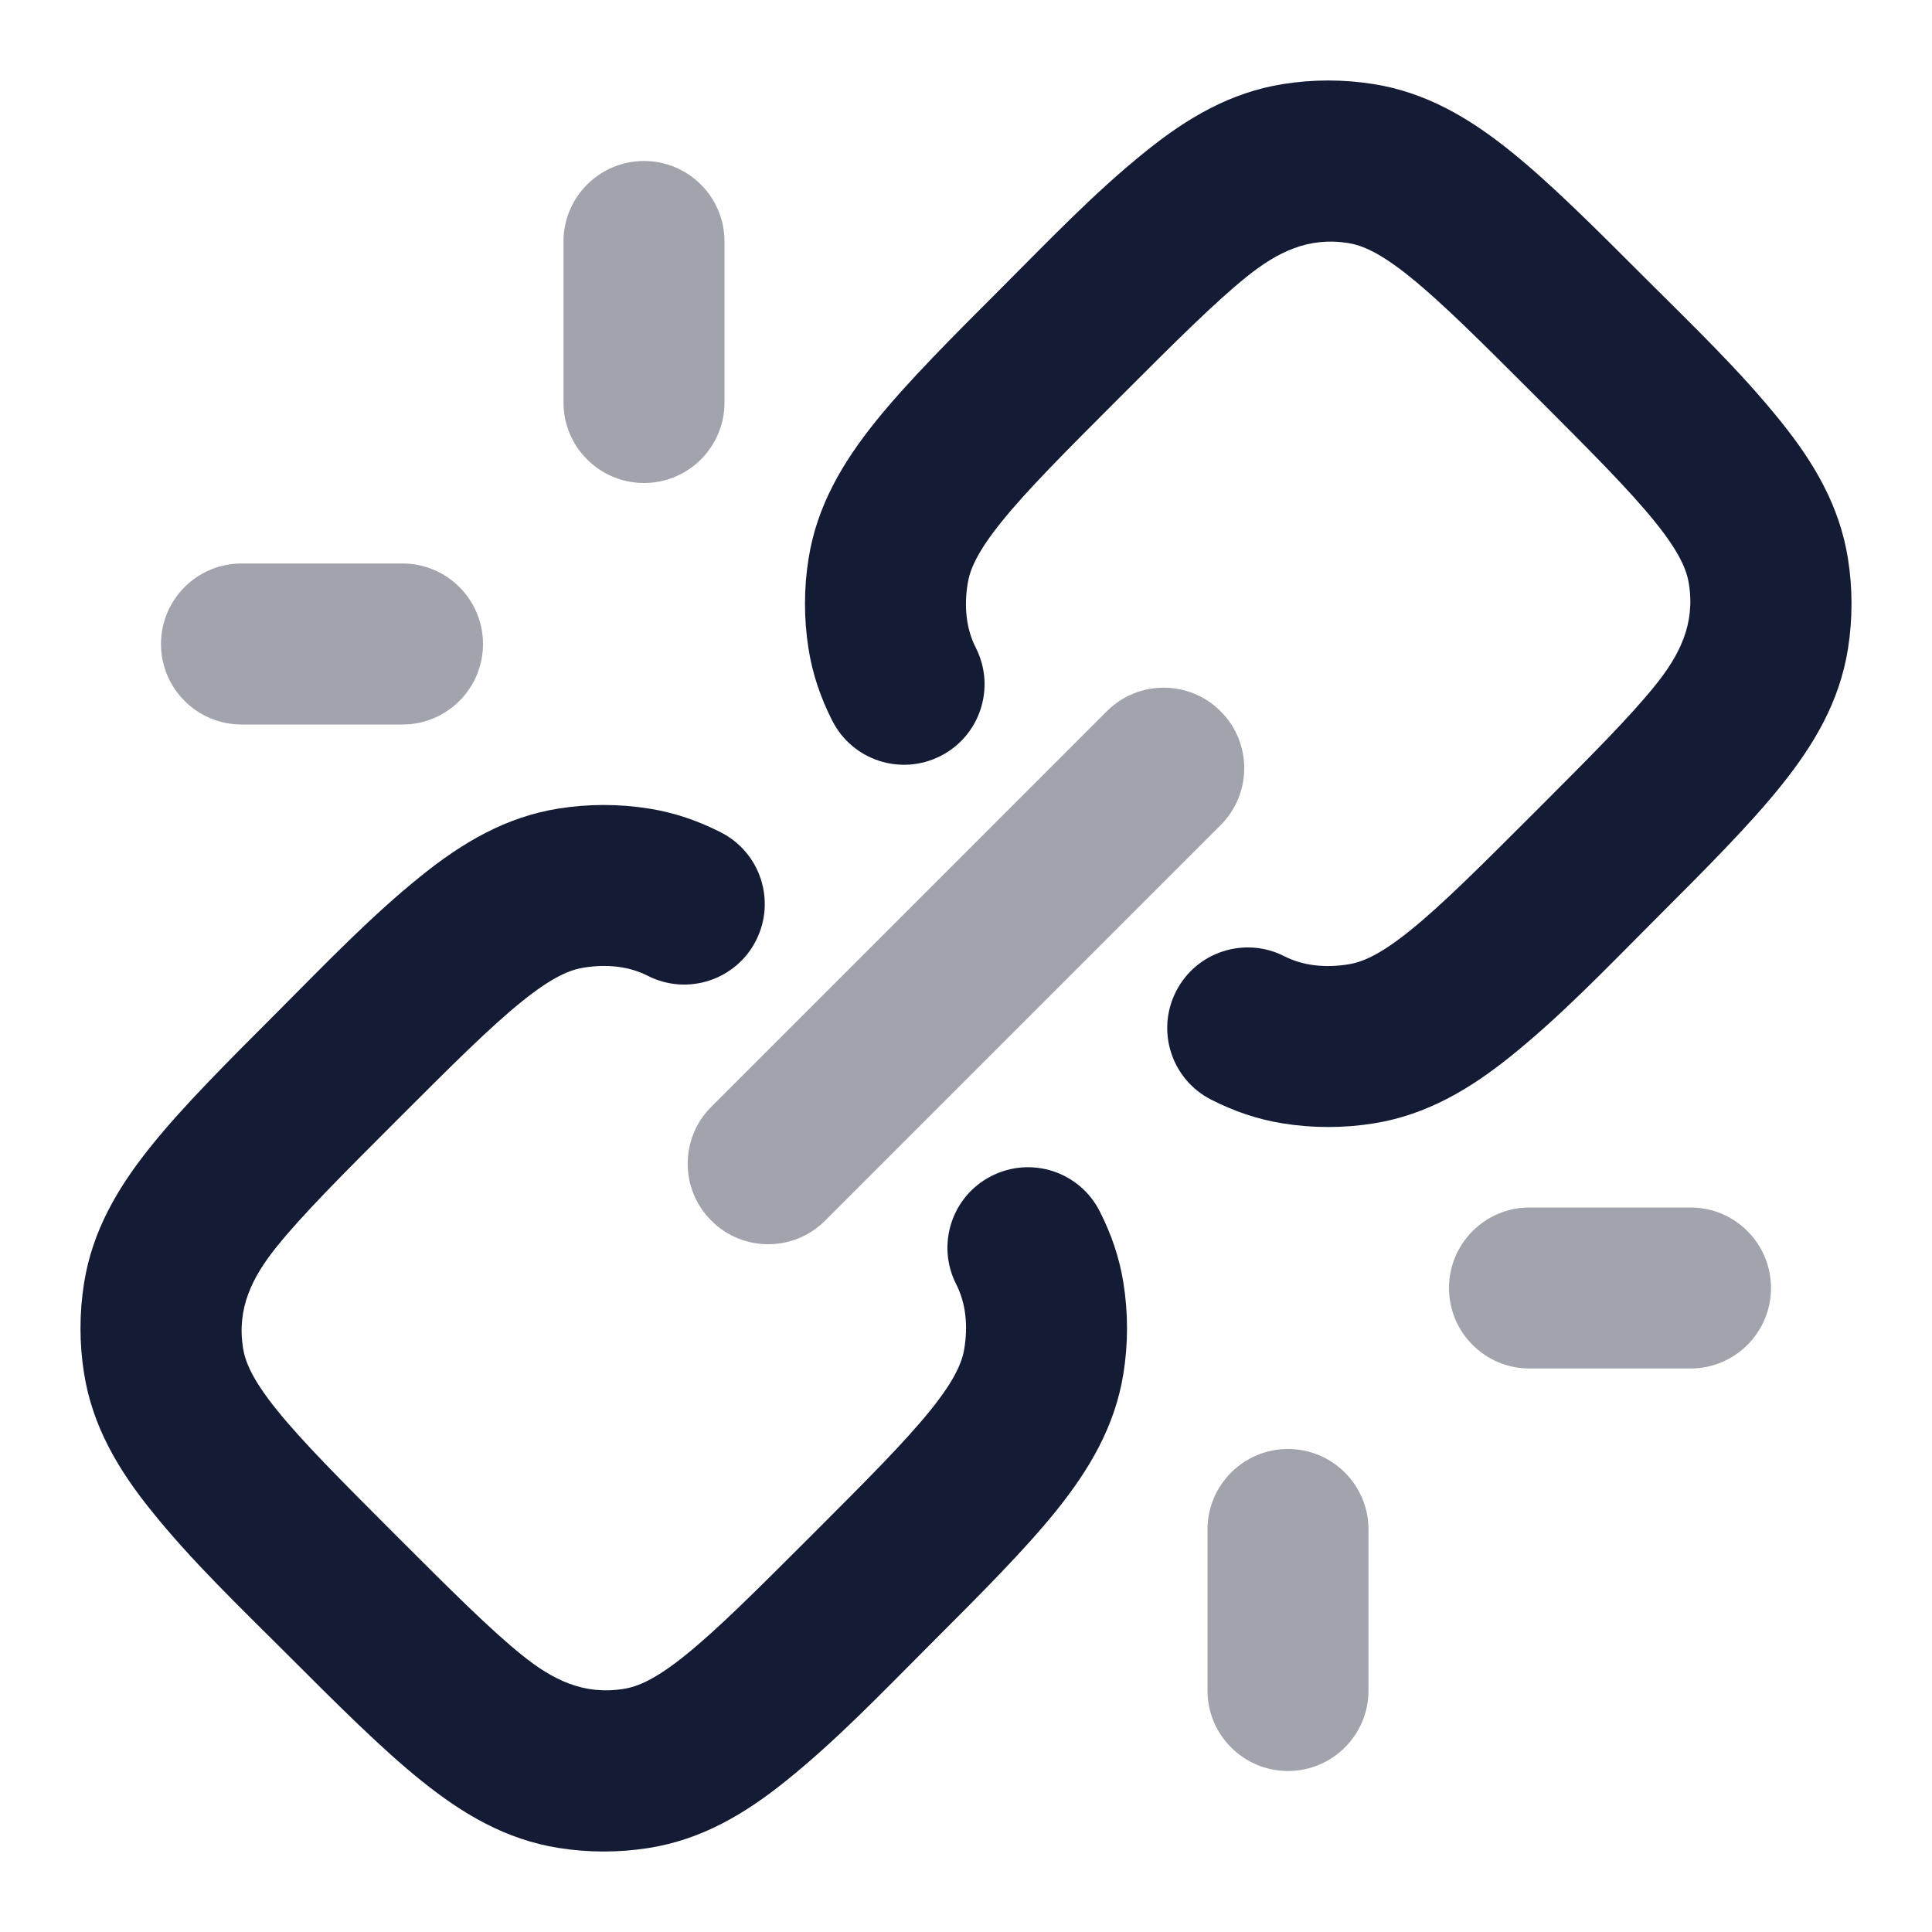 <svg width="24" height="24" viewBox="0 0 24 24" fill="none" xmlns="http://www.w3.org/2000/svg">
<path opacity="0.4" fill-rule="evenodd" clip-rule="evenodd" d="M15.163 8.836C15.554 9.226 15.554 9.86 15.163 10.25L10.25 15.163C9.86 15.554 9.226 15.554 8.836 15.163C8.445 14.773 8.445 14.139 8.836 13.749L13.749 8.836C14.139 8.445 14.773 8.445 15.163 8.836Z" fill="#141B34"/>
<path d="M6.94 10.044C7.311 9.985 7.689 9.985 8.06 10.044C8.378 10.094 8.672 10.196 8.953 10.339C9.446 10.589 9.642 11.191 9.391 11.684C9.141 12.176 8.539 12.372 8.047 12.122C7.802 11.997 7.522 11.977 7.253 12.02C7.081 12.047 6.864 12.134 6.485 12.439C6.092 12.755 5.623 13.223 4.923 13.923C4.223 14.623 3.756 15.092 3.439 15.485C3.13 15.869 2.941 16.251 3.019 16.747C3.047 16.919 3.134 17.136 3.439 17.515C3.756 17.908 4.223 18.377 4.923 19.077C5.623 19.777 6.092 20.244 6.485 20.561C6.869 20.87 7.251 21.059 7.747 20.98C7.919 20.953 8.136 20.866 8.515 20.561C8.908 20.244 9.377 19.777 10.077 19.077C10.777 18.377 11.245 17.908 11.561 17.515C11.866 17.136 11.953 16.919 11.98 16.747C12.023 16.478 12.003 16.198 11.878 15.953C11.628 15.461 11.824 14.859 12.316 14.609C12.809 14.358 13.411 14.554 13.661 15.047C13.804 15.328 13.906 15.622 13.956 15.94C14.015 16.311 14.015 16.689 13.956 17.06C13.852 17.717 13.532 18.256 13.12 18.768C12.727 19.256 12.181 19.802 11.53 20.453L11.53 20.453C10.96 21.023 10.398 21.613 9.768 22.119C9.256 22.532 8.717 22.852 8.06 22.956C7.689 23.015 7.311 23.015 6.94 22.956C6.283 22.852 5.744 22.532 5.232 22.119C4.744 21.727 4.198 21.181 3.547 20.53C2.977 19.96 2.387 19.398 1.881 18.768C1.468 18.256 1.148 17.717 1.044 17.06C0.985 16.689 0.985 16.311 1.044 15.94C1.148 15.283 1.468 14.744 1.881 14.232C2.273 13.744 2.819 13.198 3.47 12.547C4.04 11.976 4.602 11.387 5.232 10.88C5.744 10.468 6.283 10.148 6.94 10.044Z" fill="#141B34"/>
<path fill-rule="evenodd" clip-rule="evenodd" d="M15.94 1.044C16.311 0.985 16.689 0.985 17.06 1.044C17.717 1.148 18.256 1.468 18.768 1.881C19.256 2.273 19.802 2.819 20.453 3.47C21.023 4.04 21.613 4.602 22.119 5.232C22.532 5.744 22.852 6.283 22.956 6.94C23.015 7.311 23.015 7.689 22.956 8.06C22.852 8.717 22.532 9.256 22.119 9.768C21.727 10.256 21.181 10.802 20.53 11.453C19.96 12.024 19.398 12.613 18.768 13.12C18.256 13.532 17.717 13.852 17.06 13.956C16.689 14.015 16.311 14.015 15.94 13.956C15.622 13.906 15.328 13.804 15.047 13.661C14.554 13.411 14.358 12.809 14.609 12.316C14.859 11.824 15.461 11.628 15.953 11.878C16.198 12.003 16.478 12.023 16.747 11.98C16.919 11.953 17.136 11.866 17.515 11.561C17.908 11.245 18.377 10.777 19.077 10.077C19.777 9.377 20.244 8.908 20.561 8.515C20.87 8.131 21.059 7.749 20.98 7.253C20.953 7.081 20.866 6.864 20.561 6.485C20.244 6.092 19.777 5.623 19.077 4.923C18.377 4.223 17.908 3.756 17.515 3.439C17.136 3.134 16.919 3.047 16.747 3.019C16.251 2.941 15.869 3.13 15.485 3.439C15.092 3.756 14.623 4.223 13.923 4.923C13.223 5.623 12.755 6.092 12.439 6.485C12.134 6.864 12.047 7.081 12.02 7.253C11.977 7.522 11.997 7.802 12.122 8.047C12.372 8.539 12.176 9.141 11.684 9.391C11.191 9.642 10.589 9.446 10.339 8.953C10.196 8.672 10.094 8.378 10.044 8.06C9.985 7.689 9.985 7.311 10.044 6.94C10.148 6.283 10.468 5.744 10.88 5.232C11.273 4.744 11.819 4.198 12.47 3.547C13.04 2.977 13.602 2.387 14.232 1.881C14.744 1.468 15.283 1.148 15.94 1.044Z" fill="#141B34"/>
<path opacity="0.4" fill-rule="evenodd" clip-rule="evenodd" d="M18 16C18 15.448 18.448 15 19 15H21C21.552 15 22 15.448 22 16C22 16.552 21.552 17 21 17H19C18.448 17 18 16.552 18 16ZM16 18C16.552 18 17 18.448 17 19V21C17 21.552 16.552 22 16 22C15.448 22 15 21.552 15 21V19C15 18.448 15.448 18 16 18Z" fill="#141B34"/>
<path opacity="0.4" fill-rule="evenodd" clip-rule="evenodd" d="M8 2C8.552 2 9 2.448 9 3V5C9 5.552 8.552 6 8 6C7.448 6 7 5.552 7 5V3C7 2.448 7.448 2 8 2ZM2 8C2 7.448 2.448 7 3 7H5C5.552 7 6 7.448 6 8C6 8.552 5.552 9 5 9H3C2.448 9 2 8.552 2 8Z" fill="#141B34"/>
</svg>
